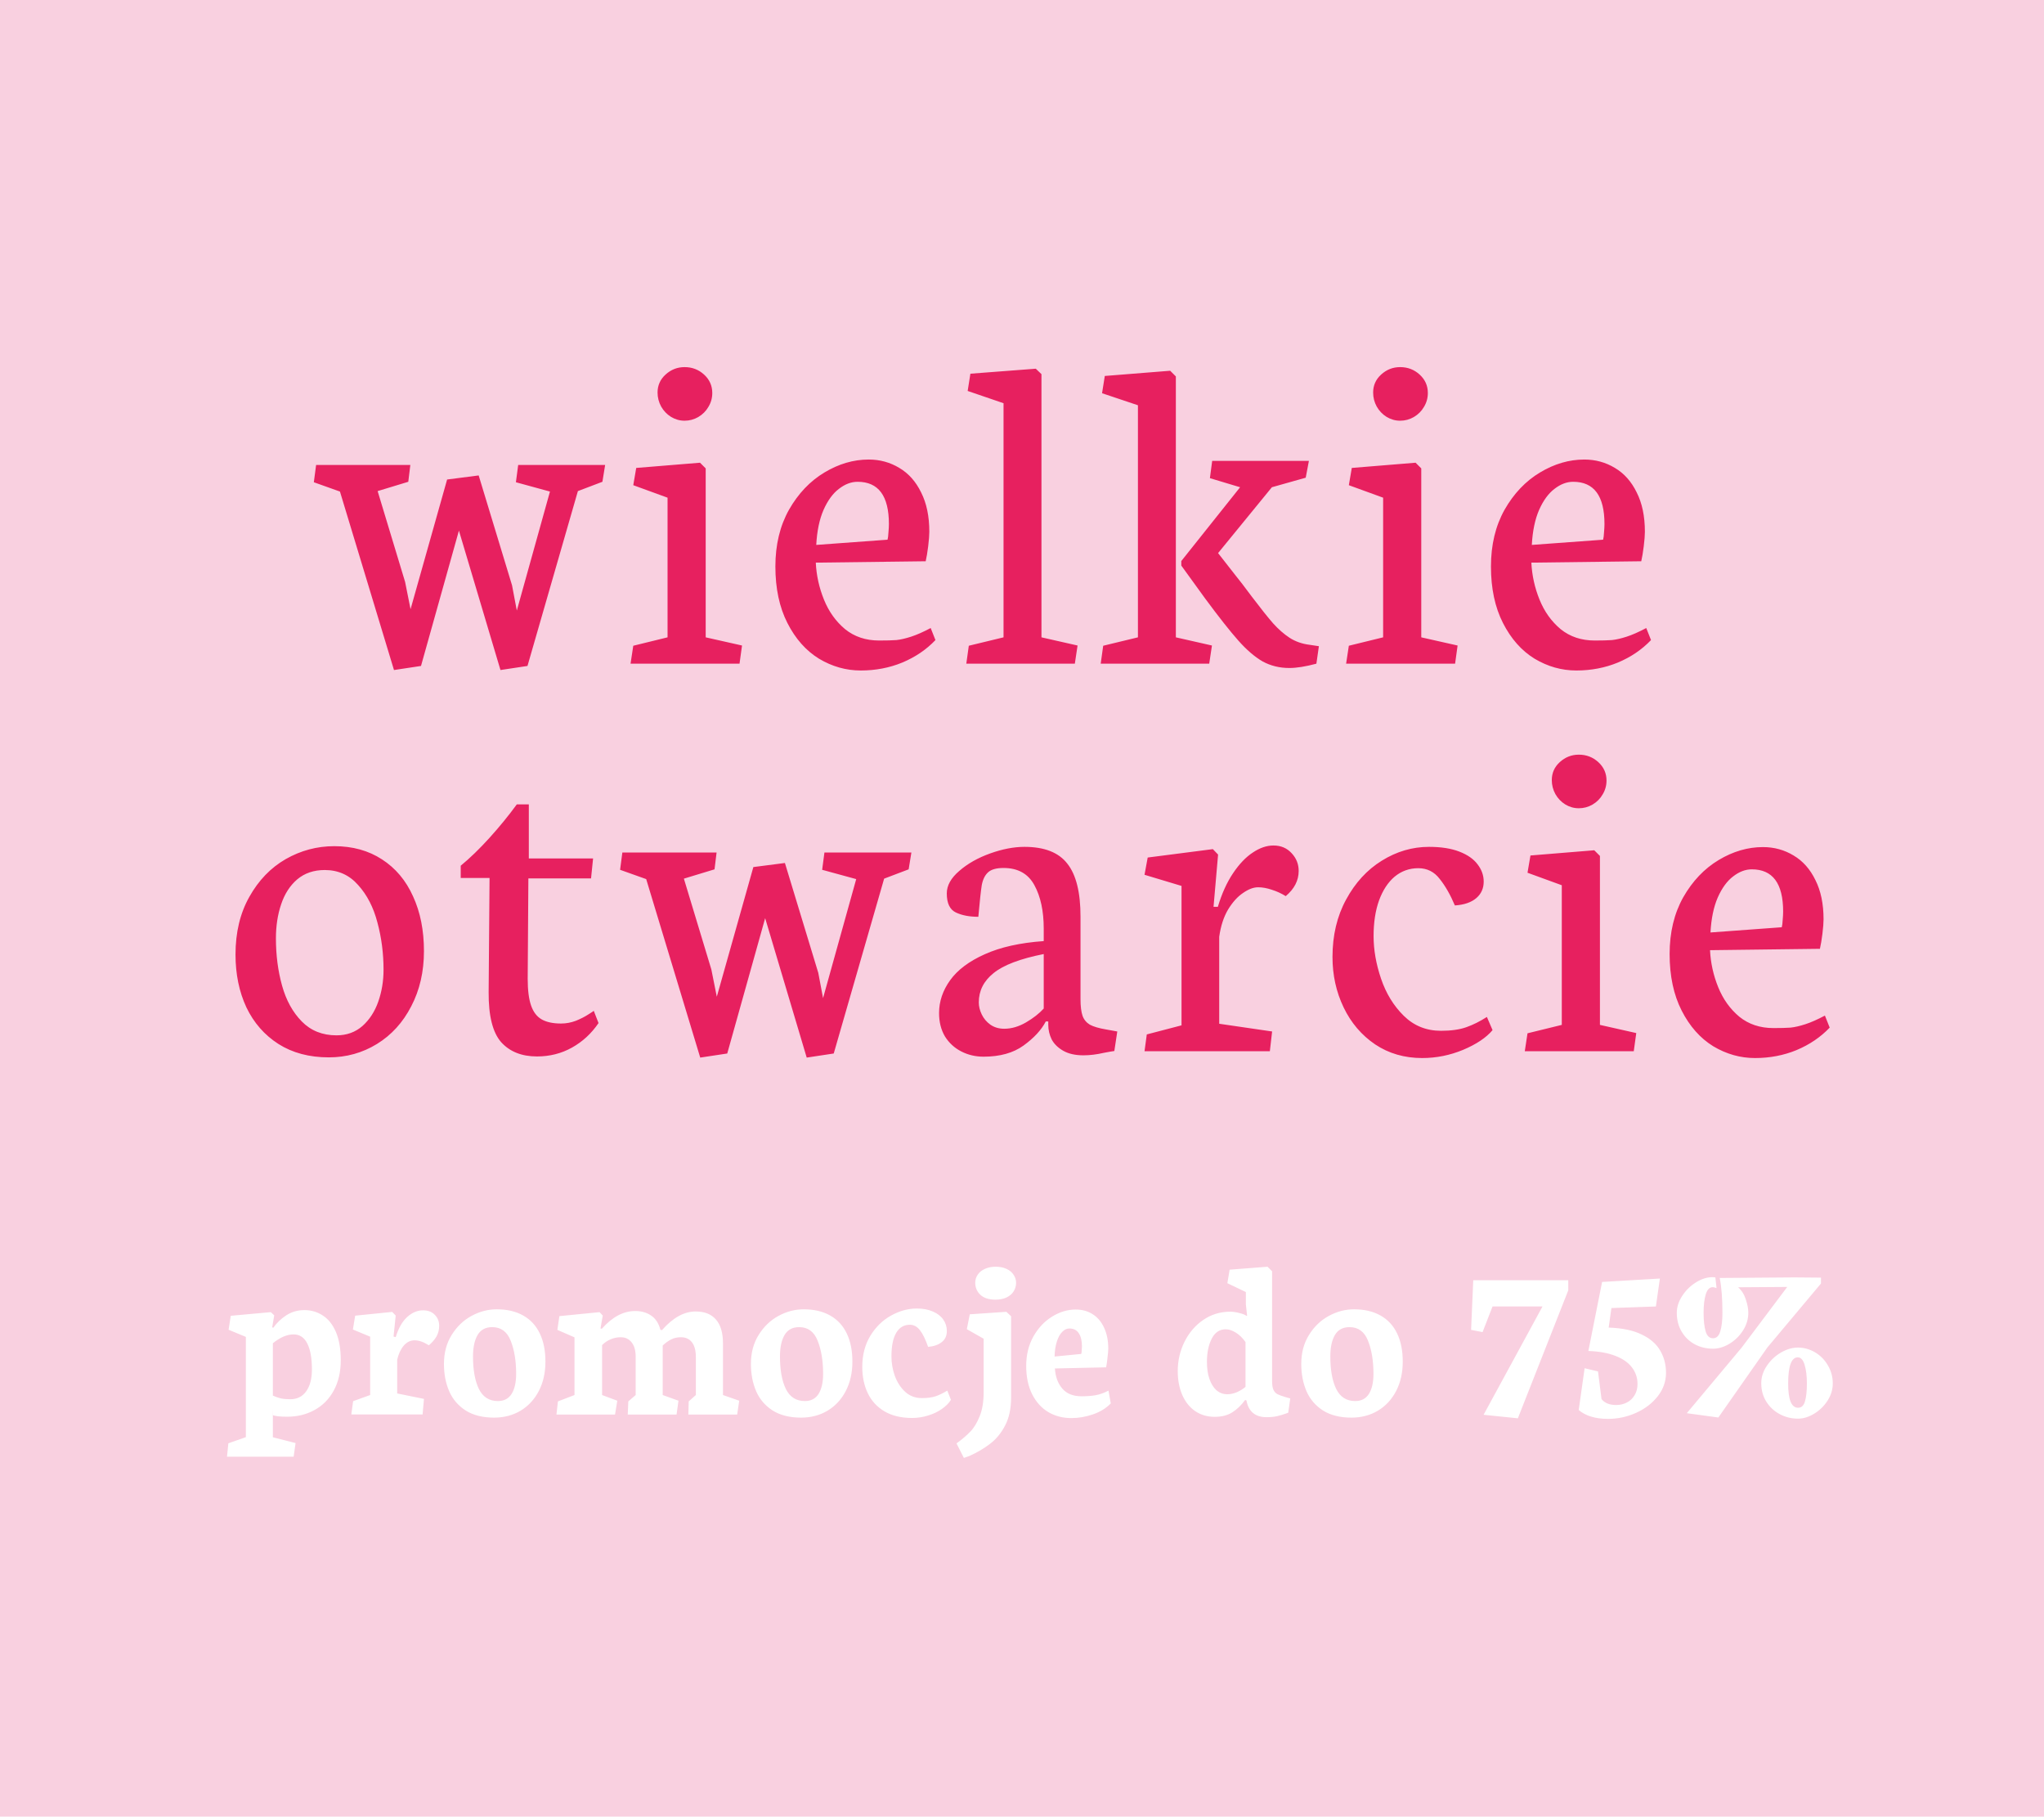 <svg width="422" height="375" viewBox="0 0 422 375" fill="none" xmlns="http://www.w3.org/2000/svg">
<g clip-path="url(#clip0)">
<rect width="422" height="375" fill="#F9D0E0"/>
<g filter="url(#filter0_d)">
<path d="M66.185 97.469L77.341 134.312L82.919 133.469L90.748 105.531L99.326 134.312L104.904 133.469L115.31 97.375L120.372 95.453L120.935 91.984H102.982L102.513 95.547L109.544 97.469L102.701 122.031L101.716 116.828L94.826 94.141L88.31 94.984L80.763 121.75L79.638 116.125L73.966 97.375L80.294 95.453L80.716 91.984H61.263L60.794 95.547L66.185 97.469ZM137.337 82.844C138.337 82.844 139.275 82.594 140.15 82.094C141.056 81.562 141.759 80.859 142.259 79.984C142.791 79.109 143.056 78.156 143.056 77.125C143.056 75.625 142.494 74.359 141.369 73.328C140.244 72.297 138.9 71.781 137.337 71.781C135.837 71.781 134.525 72.297 133.4 73.328C132.306 74.328 131.759 75.562 131.759 77.031C131.759 78.062 132.009 79.031 132.509 79.938C133.009 80.812 133.681 81.516 134.525 82.047C135.4 82.578 136.337 82.844 137.337 82.844ZM148.681 133L149.197 129.25L141.697 127.562V92.688L140.525 91.516L127.353 92.594L126.744 96.156L133.822 98.734V127.562L126.744 129.297L126.181 133H148.681ZM173.709 134.406C176.771 134.406 179.631 133.859 182.287 132.766C184.974 131.641 187.256 130.094 189.131 128.125L188.146 125.641C186.615 126.453 185.271 127.047 184.115 127.422C182.959 127.797 181.943 128.031 181.068 128.125C180.193 128.188 179.006 128.219 177.506 128.219C174.756 128.219 172.412 127.438 170.474 125.875C168.568 124.281 167.115 122.25 166.115 119.781C165.115 117.312 164.552 114.766 164.427 112.141L187.115 111.859C187.302 111.047 187.474 110.016 187.631 108.766C187.787 107.484 187.865 106.484 187.865 105.766C187.865 102.578 187.302 99.875 186.177 97.656C185.084 95.406 183.584 93.719 181.677 92.594C179.771 91.438 177.662 90.859 175.349 90.859C172.224 90.859 169.177 91.75 166.209 93.531C163.24 95.312 160.802 97.875 158.896 101.219C157.021 104.562 156.084 108.469 156.084 112.938C156.084 117.469 156.912 121.359 158.568 124.609C160.224 127.859 162.396 130.312 165.084 131.969C167.802 133.594 170.677 134.406 173.709 134.406ZM173.052 95.453C177.365 95.453 179.521 98.359 179.521 104.172C179.521 104.641 179.49 105.219 179.427 105.906C179.396 106.562 179.334 107.062 179.24 107.406L164.521 108.484C164.677 105.609 165.177 103.203 166.021 101.266C166.896 99.297 167.959 97.844 169.209 96.906C170.459 95.938 171.74 95.453 173.052 95.453ZM217.908 133L218.471 129.25L211.018 127.562V73.234L209.846 72.109L196.346 73.141L195.783 76.703L203.189 79.234V127.562L196.018 129.297L195.502 133H217.908ZM245.654 133L246.217 129.25L238.764 127.562V73.703L237.592 72.531L224.092 73.609L223.529 77.172L230.936 79.656V127.562L223.764 129.297L223.248 133H245.654ZM244.811 119.547C247.654 123.391 249.936 126.281 251.654 128.219C253.373 130.156 255.045 131.594 256.67 132.531C258.326 133.438 260.17 133.891 262.201 133.891C263.701 133.891 265.561 133.594 267.779 133L268.295 129.391L266.42 129.109C264.857 128.922 263.467 128.438 262.248 127.656C261.061 126.875 259.92 125.875 258.826 124.656C257.764 123.438 256.295 121.594 254.42 119.125C252.889 117.062 251.811 115.656 251.186 114.906L247.482 110.172L258.592 96.578L265.576 94.609L266.232 91.141H246.264L245.795 94.703L252.029 96.578L239.889 111.812V112.75L244.811 119.547ZM285.072 82.844C286.072 82.844 287.01 82.594 287.885 82.094C288.791 81.562 289.494 80.859 289.994 79.984C290.526 79.109 290.791 78.156 290.791 77.125C290.791 75.625 290.229 74.359 289.104 73.328C287.979 72.297 286.635 71.781 285.072 71.781C283.572 71.781 282.26 72.297 281.135 73.328C280.041 74.328 279.494 75.562 279.494 77.031C279.494 78.062 279.744 79.031 280.244 79.938C280.744 80.812 281.416 81.516 282.26 82.047C283.135 82.578 284.072 82.844 285.072 82.844ZM296.416 133L296.932 129.25L289.432 127.562V92.688L288.26 91.516L275.088 92.594L274.479 96.156L281.557 98.734V127.562L274.479 129.297L273.916 133H296.416ZM321.444 134.406C324.506 134.406 327.366 133.859 330.022 132.766C332.709 131.641 334.991 130.094 336.866 128.125L335.881 125.641C334.35 126.453 333.006 127.047 331.85 127.422C330.694 127.797 329.678 128.031 328.803 128.125C327.928 128.188 326.741 128.219 325.241 128.219C322.491 128.219 320.147 127.438 318.209 125.875C316.303 124.281 314.85 122.25 313.85 119.781C312.85 117.312 312.287 114.766 312.162 112.141L334.85 111.859C335.037 111.047 335.209 110.016 335.366 108.766C335.522 107.484 335.6 106.484 335.6 105.766C335.6 102.578 335.037 99.875 333.912 97.656C332.819 95.406 331.319 93.719 329.412 92.594C327.506 91.438 325.397 90.859 323.084 90.859C319.959 90.859 316.912 91.75 313.944 93.531C310.975 95.312 308.537 97.875 306.631 101.219C304.756 104.562 303.819 108.469 303.819 112.938C303.819 117.469 304.647 121.359 306.303 124.609C307.959 127.859 310.131 130.312 312.819 131.969C315.537 133.594 318.412 134.406 321.444 134.406ZM320.787 95.453C325.1 95.453 327.256 98.359 327.256 104.172C327.256 104.641 327.225 105.219 327.162 105.906C327.131 106.562 327.069 107.062 326.975 107.406L312.256 108.484C312.412 105.609 312.912 103.203 313.756 101.266C314.631 99.297 315.694 97.844 316.944 96.906C318.194 95.938 319.475 95.453 320.787 95.453ZM63.888 214.266C67.513 214.266 70.826 213.344 73.826 211.5C76.826 209.656 79.185 207.062 80.904 203.719C82.654 200.375 83.529 196.578 83.529 192.328C83.529 188.047 82.779 184.281 81.279 181.031C79.81 177.75 77.669 175.203 74.857 173.391C72.076 171.578 68.794 170.672 65.013 170.672C61.451 170.672 58.107 171.562 54.982 173.344C51.888 175.125 49.388 177.719 47.482 181.125C45.576 184.5 44.623 188.469 44.623 193.031C44.623 197.094 45.373 200.734 46.873 203.953C48.404 207.141 50.607 209.656 53.482 211.5C56.388 213.344 59.857 214.266 63.888 214.266ZM63.044 175.594C65.826 175.594 68.123 176.625 69.935 178.688C71.779 180.719 73.107 183.297 73.919 186.422C74.763 189.547 75.185 192.797 75.185 196.172C75.185 198.484 74.826 200.672 74.107 202.734C73.388 204.797 72.294 206.484 70.826 207.797C69.357 209.078 67.576 209.719 65.482 209.719C62.576 209.719 60.185 208.766 58.31 206.859C56.435 204.953 55.076 202.484 54.232 199.453C53.388 196.422 52.966 193.172 52.966 189.703C52.966 187.141 53.326 184.797 54.044 182.672C54.763 180.516 55.873 178.797 57.373 177.516C58.904 176.234 60.794 175.594 63.044 175.594ZM96.884 200.812C96.853 205.688 97.713 209.125 99.463 211.125C101.244 213.094 103.712 214.078 106.869 214.078C109.494 214.078 111.9 213.469 114.087 212.25C116.275 211.031 118.103 209.344 119.572 207.188L118.587 204.656C118.587 204.688 118.212 204.938 117.462 205.406C116.744 205.875 115.884 206.312 114.884 206.719C113.884 207.094 112.869 207.281 111.837 207.281C110.181 207.281 108.853 207 107.853 206.438C106.853 205.875 106.119 204.922 105.65 203.578C105.181 202.234 104.947 200.391 104.947 198.047L105.087 177.328H118.025L118.447 173.203H105.181V162.047H102.697C101.009 164.359 99.134 166.656 97.072 168.938C95.009 171.219 93.025 173.141 91.119 174.703V177.234H97.072L96.884 200.812ZM129.412 177.469L140.568 214.312L146.146 213.469L153.974 185.531L162.552 214.312L168.131 213.469L178.537 177.375L183.599 175.453L184.162 171.984H166.209L165.74 175.547L172.771 177.469L165.927 202.031L164.943 196.828L158.052 174.141L151.537 174.984L143.99 201.75L142.865 196.125L137.193 177.375L143.521 175.453L143.943 171.984H124.49L124.021 175.547L129.412 177.469ZM199.064 214.125C202.439 214.125 205.189 213.359 207.314 211.828C209.471 210.266 211.002 208.609 211.908 206.859H212.424V207.562C212.424 208.594 212.658 209.594 213.127 210.562C213.627 211.5 214.424 212.281 215.518 212.906C216.611 213.531 218.002 213.844 219.689 213.844C221.002 213.844 222.408 213.672 223.908 213.328C224.877 213.141 225.596 213.016 226.064 212.953L226.674 208.922L224.33 208.5C222.861 208.25 221.752 207.922 221.002 207.516C220.283 207.078 219.783 206.469 219.502 205.688C219.221 204.875 219.08 203.719 219.08 202.219V185.203C219.08 180.203 218.174 176.562 216.361 174.281C214.58 171.969 211.627 170.812 207.502 170.812C205.314 170.812 202.955 171.266 200.424 172.172C197.893 173.078 195.768 174.281 194.049 175.781C192.33 177.25 191.471 178.797 191.471 180.422C191.471 182.453 192.096 183.766 193.346 184.359C194.596 184.953 196.143 185.25 197.986 185.25C198.268 182.094 198.502 179.922 198.689 178.734C198.908 177.547 199.346 176.656 200.002 176.062C200.658 175.469 201.721 175.172 203.189 175.172C206.158 175.172 208.283 176.359 209.564 178.734C210.846 181.078 211.486 184.062 211.486 187.688V190.266C206.611 190.609 202.549 191.516 199.299 192.984C196.08 194.422 193.705 196.203 192.174 198.328C190.643 200.453 189.877 202.719 189.877 205.125C189.877 206.969 190.283 208.578 191.096 209.953C191.939 211.297 193.064 212.328 194.471 213.047C195.877 213.766 197.408 214.125 199.064 214.125ZM211.486 204.188C210.549 205.219 209.33 206.172 207.83 207.047C206.33 207.922 204.83 208.359 203.33 208.359C202.236 208.359 201.283 208.078 200.471 207.516C199.689 206.953 199.096 206.25 198.689 205.406C198.283 204.562 198.08 203.734 198.08 202.922C198.08 200.516 199.096 198.5 201.127 196.875C203.158 195.219 206.611 193.906 211.486 192.938V204.188ZM258.639 208.922L247.717 207.328V189.375C248.029 187.156 248.639 185.281 249.545 183.75C250.482 182.219 251.514 181.078 252.639 180.328C253.764 179.547 254.795 179.156 255.732 179.156C256.639 179.156 257.592 179.328 258.592 179.672C259.592 179.984 260.545 180.422 261.451 180.984C263.232 179.484 264.123 177.75 264.123 175.781C264.123 174.375 263.639 173.156 262.67 172.125C261.701 171.062 260.451 170.531 258.92 170.531C257.514 170.531 256.092 171.016 254.654 171.984C253.217 172.922 251.857 174.344 250.576 176.25C249.295 178.156 248.248 180.469 247.436 183.188H246.545L247.482 172.406L246.404 171.281L232.951 173.016L232.295 176.578L239.936 178.875V207.656L232.764 209.531L232.295 213H258.17L258.639 208.922ZM289.619 214.406C292.526 214.406 295.338 213.844 298.057 212.719C300.807 211.562 302.838 210.203 304.151 208.641L302.979 205.922C301.572 206.828 300.166 207.531 298.76 208.031C297.354 208.531 295.604 208.781 293.51 208.781C290.479 208.781 287.916 207.75 285.822 205.688C283.729 203.625 282.166 201.078 281.135 198.047C280.104 195.016 279.588 192.078 279.588 189.234C279.588 186.422 279.963 183.969 280.713 181.875C281.494 179.75 282.572 178.109 283.947 176.953C285.354 175.797 286.979 175.219 288.822 175.219C290.635 175.219 292.104 175.953 293.229 177.422C294.385 178.859 295.432 180.688 296.369 182.906C298.276 182.781 299.744 182.281 300.776 181.406C301.807 180.531 302.322 179.391 302.322 177.984C302.322 176.703 301.901 175.516 301.057 174.422C300.244 173.328 298.994 172.453 297.307 171.797C295.619 171.141 293.526 170.812 291.026 170.812C287.588 170.812 284.338 171.766 281.276 173.672C278.244 175.547 275.791 178.219 273.916 181.688C272.041 185.125 271.104 189.078 271.104 193.547C271.104 197.297 271.869 200.766 273.401 203.953C274.932 207.141 277.104 209.688 279.916 211.594C282.729 213.469 285.963 214.406 289.619 214.406ZM321.959 162.844C322.959 162.844 323.897 162.594 324.772 162.094C325.678 161.562 326.381 160.859 326.881 159.984C327.413 159.109 327.678 158.156 327.678 157.125C327.678 155.625 327.116 154.359 325.991 153.328C324.866 152.297 323.522 151.781 321.959 151.781C320.459 151.781 319.147 152.297 318.022 153.328C316.928 154.328 316.381 155.562 316.381 157.031C316.381 158.062 316.631 159.031 317.131 159.938C317.631 160.812 318.303 161.516 319.147 162.047C320.022 162.578 320.959 162.844 321.959 162.844ZM333.303 213L333.819 209.25L326.319 207.562V172.688L325.147 171.516L311.975 172.594L311.366 176.156L318.444 178.734V207.562L311.366 209.297L310.803 213H333.303ZM358.331 214.406C361.393 214.406 364.253 213.859 366.909 212.766C369.596 211.641 371.878 210.094 373.753 208.125L372.768 205.641C371.237 206.453 369.893 207.047 368.737 207.422C367.581 207.797 366.565 208.031 365.69 208.125C364.815 208.188 363.628 208.219 362.128 208.219C359.378 208.219 357.034 207.438 355.096 205.875C353.19 204.281 351.737 202.25 350.737 199.781C349.737 197.312 349.174 194.766 349.049 192.141L371.737 191.859C371.924 191.047 372.096 190.016 372.253 188.766C372.409 187.484 372.487 186.484 372.487 185.766C372.487 182.578 371.924 179.875 370.799 177.656C369.706 175.406 368.206 173.719 366.299 172.594C364.393 171.438 362.284 170.859 359.971 170.859C356.846 170.859 353.799 171.75 350.831 173.531C347.862 175.312 345.424 177.875 343.518 181.219C341.643 184.562 340.706 188.469 340.706 192.938C340.706 197.469 341.534 201.359 343.19 204.609C344.846 207.859 347.018 210.312 349.706 211.969C352.424 213.594 355.299 214.406 358.331 214.406ZM357.674 175.453C361.987 175.453 364.143 178.359 364.143 184.172C364.143 184.641 364.112 185.219 364.049 185.906C364.018 186.562 363.956 187.062 363.862 187.406L349.143 188.484C349.299 185.609 349.799 183.203 350.643 181.266C351.518 179.297 352.581 177.844 353.831 176.906C355.081 175.938 356.362 175.453 357.674 175.453Z" fill="#E7205F"/>
</g>
<g filter="url(#filter1_d)">
<path d="M56.336 286.781V292.688L61.023 293.883L60.625 296.695H46.867L47.148 293.93L50.758 292.664V271.969L47.195 270.492L47.641 267.609L55.914 266.859L56.617 267.516L56.195 270L56.43 270.07C57.133 269.07 58.023 268.219 59.102 267.516C60.195 266.797 61.445 266.438 62.852 266.438C64.242 266.438 65.5 266.805 66.625 267.539C67.766 268.258 68.672 269.391 69.344 270.938C70.016 272.484 70.352 274.438 70.352 276.797C70.352 279.203 69.867 281.289 68.898 283.055C67.945 284.805 66.625 286.141 64.938 287.062C63.266 287.984 61.383 288.445 59.289 288.445C57.898 288.445 56.922 288.344 56.359 288.141L56.336 286.781ZM60.602 271.453C59.258 271.453 57.836 272.062 56.336 273.281V284.086C56.914 284.352 57.477 284.547 58.023 284.672C58.57 284.781 59.211 284.836 59.945 284.836C61.336 284.836 62.422 284.297 63.203 283.219C64 282.125 64.398 280.609 64.398 278.672C64.398 276.359 64.078 274.578 63.438 273.328C62.812 272.078 61.867 271.453 60.602 271.453ZM87.531 284.766L82 283.641V276.703C82.266 275.516 82.711 274.547 83.336 273.797C83.977 273.047 84.727 272.672 85.586 272.672C86.477 272.672 87.461 273.016 88.539 273.703C89.211 273.141 89.734 272.539 90.109 271.898C90.484 271.242 90.672 270.5 90.672 269.672C90.672 268.766 90.367 268.008 89.758 267.398C89.164 266.789 88.359 266.484 87.344 266.484C86.172 266.484 85.078 266.945 84.062 267.867C83.062 268.773 82.273 270.156 81.695 272.016L81.25 271.898L81.695 267.562L80.969 266.812L73.328 267.586L72.859 270.445L76.422 271.922V283.969L72.906 285.234L72.531 287.977H87.25L87.531 284.766ZM102.016 288.633C104.047 288.633 105.867 288.156 107.477 287.203C109.086 286.234 110.344 284.875 111.25 283.125C112.156 281.375 112.609 279.359 112.609 277.078C112.609 274.797 112.219 272.852 111.438 271.242C110.656 269.617 109.508 268.383 107.992 267.539C106.492 266.695 104.68 266.273 102.555 266.273C100.758 266.273 99.023 266.727 97.352 267.633C95.68 268.539 94.312 269.852 93.25 271.57C92.188 273.273 91.656 275.266 91.656 277.547C91.656 279.625 92.016 281.5 92.734 283.172C93.453 284.828 94.586 286.156 96.133 287.156C97.695 288.141 99.656 288.633 102.016 288.633ZM101.617 269.953C103.43 269.953 104.703 270.891 105.438 272.766C106.188 274.641 106.562 276.922 106.562 279.609C106.562 281.359 106.25 282.734 105.625 283.734C105 284.719 104.055 285.211 102.789 285.211C101.008 285.211 99.703 284.383 98.875 282.727C98.062 281.055 97.656 278.812 97.656 276C97.656 274.141 97.969 272.672 98.594 271.594C99.234 270.5 100.242 269.953 101.617 269.953ZM127.445 285.141L124.305 283.969V273.656C124.836 273.125 125.43 272.727 126.086 272.461C126.742 272.18 127.43 272.039 128.148 272.039C129.102 272.039 129.852 272.391 130.398 273.094C130.961 273.781 131.242 274.789 131.242 276.117V283.969L129.719 285.281L129.602 288H139.68L140.078 285.141L136.82 283.969V273.75C137.398 273.203 137.984 272.781 138.578 272.484C139.172 272.188 139.836 272.039 140.57 272.039C141.57 272.039 142.336 272.391 142.867 273.094C143.398 273.797 143.664 274.805 143.664 276.117V283.969L142.188 285.281L142.117 288H152.195L152.617 285.141L149.266 283.969V273.352C149.266 271.133 148.781 269.477 147.812 268.383C146.859 267.273 145.461 266.719 143.617 266.719C141.242 266.719 138.93 268 136.68 270.562L136.352 270.516C135.992 269.156 135.352 268.172 134.43 267.562C133.523 266.938 132.43 266.625 131.148 266.625C128.711 266.625 126.414 267.844 124.258 270.281L123.977 270.234L124.445 267.562L123.789 266.859L115.492 267.68L115.07 270.516L118.609 272.062V283.969L115.188 285.281L114.883 288H126.977L127.445 285.141ZM165.391 288.633C167.422 288.633 169.242 288.156 170.852 287.203C172.461 286.234 173.719 284.875 174.625 283.125C175.531 281.375 175.984 279.359 175.984 277.078C175.984 274.797 175.594 272.852 174.812 271.242C174.031 269.617 172.883 268.383 171.367 267.539C169.867 266.695 168.055 266.273 165.93 266.273C164.133 266.273 162.398 266.727 160.727 267.633C159.055 268.539 157.688 269.852 156.625 271.57C155.562 273.273 155.031 275.266 155.031 277.547C155.031 279.625 155.391 281.5 156.109 283.172C156.828 284.828 157.961 286.156 159.508 287.156C161.07 288.141 163.031 288.633 165.391 288.633ZM164.992 269.953C166.805 269.953 168.078 270.891 168.812 272.766C169.562 274.641 169.938 276.922 169.938 279.609C169.938 281.359 169.625 282.734 169 283.734C168.375 284.719 167.43 285.211 166.164 285.211C164.383 285.211 163.078 284.383 162.25 282.727C161.438 281.055 161.031 278.812 161.031 276C161.031 274.141 161.344 272.672 161.969 271.594C162.609 270.5 163.617 269.953 164.992 269.953ZM188.312 288.703C189.453 288.703 190.562 288.531 191.641 288.188C192.719 287.859 193.664 287.406 194.477 286.828C195.305 286.25 195.922 285.625 196.328 284.953L195.578 283.055C194.734 283.57 193.93 283.961 193.164 284.227C192.398 284.477 191.453 284.602 190.328 284.602C188.984 284.602 187.836 284.172 186.883 283.312C185.945 282.438 185.234 281.344 184.75 280.031C184.281 278.703 184.047 277.367 184.047 276.023C184.047 273.867 184.375 272.234 185.031 271.125C185.688 270.016 186.625 269.461 187.844 269.461C188.656 269.461 189.352 269.836 189.93 270.586C190.508 271.32 191.07 272.469 191.617 274.031C192.805 273.922 193.742 273.594 194.43 273.047C195.133 272.5 195.484 271.734 195.484 270.75C195.484 269.891 195.242 269.109 194.758 268.406C194.273 267.703 193.562 267.148 192.625 266.742C191.688 266.32 190.578 266.109 189.297 266.109C187.469 266.109 185.68 266.602 183.93 267.586C182.195 268.555 180.773 269.953 179.664 271.781C178.57 273.609 178.023 275.734 178.023 278.156C178.023 280.203 178.406 282.023 179.172 283.617C179.938 285.195 181.086 286.438 182.617 287.344C184.164 288.25 186.062 288.703 188.312 288.703ZM205.516 264.281C206.422 264.281 207.195 264.125 207.836 263.812C208.477 263.5 208.961 263.078 209.289 262.547C209.617 262.016 209.781 261.438 209.781 260.812C209.781 260.203 209.609 259.648 209.266 259.148C208.938 258.633 208.453 258.227 207.812 257.93C207.172 257.633 206.422 257.484 205.562 257.484C204.719 257.484 203.977 257.633 203.336 257.93C202.695 258.211 202.203 258.609 201.859 259.125C201.516 259.625 201.344 260.18 201.344 260.789C201.344 261.773 201.695 262.602 202.398 263.273C203.117 263.945 204.156 264.281 205.516 264.281ZM200.125 296.555C201.734 295.836 203.156 295 204.391 294.047C205.641 293.109 206.68 291.852 207.508 290.273C208.336 288.695 208.75 286.766 208.75 284.484V267.703L207.766 266.789L200.219 267.305L199.609 270.375L203.078 272.344V283.43C203.078 285.383 202.805 287.023 202.258 288.352C201.727 289.695 201.078 290.758 200.312 291.539C199.562 292.32 198.617 293.125 197.477 293.953L199 296.953L200.125 296.555ZM221.172 288.727C222.688 288.727 224.188 288.469 225.672 287.953C227.156 287.438 228.375 286.688 229.328 285.703L228.859 283.055C227.938 283.539 227.039 283.859 226.164 284.016C225.305 284.156 224.352 284.227 223.305 284.227C221.539 284.227 220.203 283.688 219.297 282.609C218.391 281.531 217.891 280.156 217.797 278.484L228.367 278.25C228.461 277.828 228.555 277.172 228.648 276.281C228.758 275.391 228.812 274.758 228.812 274.383C228.812 272.758 228.531 271.336 227.969 270.117C227.422 268.898 226.641 267.961 225.625 267.305C224.609 266.648 223.43 266.32 222.086 266.32C220.398 266.32 218.766 266.812 217.188 267.797C215.625 268.766 214.344 270.133 213.344 271.898C212.359 273.664 211.867 275.68 211.867 277.945C211.867 280.242 212.281 282.203 213.109 283.828C213.938 285.453 215.055 286.68 216.461 287.508C217.867 288.32 219.438 288.727 221.172 288.727ZM220.773 270.234C221.664 270.234 222.32 270.57 222.742 271.242C223.164 271.898 223.375 272.789 223.375 273.914C223.375 274.133 223.359 274.414 223.328 274.758C223.312 275.102 223.281 275.344 223.234 275.484L217.727 276.023C217.758 274.836 217.914 273.805 218.195 272.93C218.477 272.055 218.844 271.391 219.297 270.938C219.75 270.469 220.242 270.234 220.773 270.234ZM250.773 288.469C252.242 288.469 253.461 288.156 254.43 287.531C255.414 286.906 256.289 286.062 257.055 285L257.312 285.047L257.383 285.281C257.586 286.297 258.023 287.094 258.695 287.672C259.383 288.25 260.312 288.539 261.484 288.539C262.344 288.539 263.078 288.469 263.688 288.328C264.312 288.188 265.07 287.953 265.961 287.625L266.383 284.672L265.539 284.438C264.742 284.203 264.148 283.992 263.758 283.805C263.383 283.602 263.102 283.297 262.914 282.891C262.727 282.484 262.633 281.883 262.633 281.086V258.422L261.695 257.484L253.867 258.094L253.398 260.883L257.219 262.711V265.266L257.477 267.609H257.336C256.992 267.375 256.484 267.18 255.812 267.023C255.156 266.852 254.547 266.766 253.984 266.766C251.922 266.766 250.062 267.336 248.406 268.477C246.766 269.602 245.477 271.109 244.539 273C243.617 274.875 243.156 276.883 243.156 279.023C243.156 280.883 243.469 282.531 244.094 283.969C244.719 285.391 245.609 286.5 246.766 287.297C247.922 288.078 249.258 288.469 250.773 288.469ZM253.07 270.398C253.711 270.398 254.398 270.625 255.133 271.078C255.883 271.531 256.555 272.188 257.148 273.047V282.281C256.633 282.719 256.039 283.086 255.367 283.383C254.695 283.664 254.039 283.805 253.398 283.805C252.539 283.805 251.789 283.531 251.148 282.984C250.523 282.422 250.039 281.641 249.695 280.641C249.352 279.641 249.18 278.469 249.18 277.125C249.18 275.234 249.508 273.641 250.164 272.344C250.82 271.047 251.789 270.398 253.07 270.398ZM279.016 288.633C281.047 288.633 282.867 288.156 284.477 287.203C286.086 286.234 287.344 284.875 288.25 283.125C289.156 281.375 289.609 279.359 289.609 277.078C289.609 274.797 289.219 272.852 288.438 271.242C287.656 269.617 286.508 268.383 284.992 267.539C283.492 266.695 281.68 266.273 279.555 266.273C277.758 266.273 276.023 266.727 274.352 267.633C272.68 268.539 271.312 269.852 270.25 271.57C269.188 273.273 268.656 275.266 268.656 277.547C268.656 279.625 269.016 281.5 269.734 283.172C270.453 284.828 271.586 286.156 273.133 287.156C274.695 288.141 276.656 288.633 279.016 288.633ZM278.617 269.953C280.43 269.953 281.703 270.891 282.438 272.766C283.188 274.641 283.562 276.922 283.562 279.609C283.562 281.359 283.25 282.734 282.625 283.734C282 284.719 281.055 285.211 279.789 285.211C278.008 285.211 276.703 284.383 275.875 282.727C275.062 281.055 274.656 278.812 274.656 276C274.656 274.141 274.969 272.672 275.594 271.594C276.234 270.5 277.242 269.953 278.617 269.953ZM306.086 270.984L308.148 265.688H318.461L306.297 288.047L313.375 288.773L323.781 262.359V260.273H304.164L303.719 270.516L306.086 270.984ZM332.008 288.891C334.008 288.891 335.93 288.477 337.773 287.648C339.617 286.82 341.109 285.68 342.25 284.227C343.391 282.773 343.961 281.156 343.961 279.375C343.961 277.688 343.562 276.164 342.766 274.805C341.984 273.43 340.711 272.32 338.945 271.477C337.195 270.617 334.922 270.141 332.125 270.047L332.688 266.016L341.875 265.688L342.695 259.922L330.766 260.625L327.93 274.875C330.133 274.953 331.992 275.289 333.508 275.883C335.039 276.477 336.18 277.273 336.93 278.273C337.695 279.273 338.078 280.414 338.078 281.695C338.078 282.586 337.875 283.359 337.469 284.016C337.078 284.672 336.547 285.172 335.875 285.516C335.203 285.859 334.469 286.031 333.672 286.031C332.312 286.031 331.305 285.625 330.648 284.812L329.922 279.094L327.156 278.438L325.938 287.062C327.359 288.281 329.383 288.891 332.008 288.891ZM364.891 274.148L354.766 288.609L348.25 287.719L359.547 274.219L368.992 261.656L358.844 261.727C359.578 262.367 360.109 263.203 360.438 264.234C360.781 265.266 360.953 266.18 360.953 266.977C360.953 268.273 360.586 269.5 359.852 270.656C359.117 271.797 358.18 272.711 357.039 273.398C355.898 274.07 354.773 274.406 353.664 274.406C352.289 274.406 351.031 274.102 349.891 273.492C348.766 272.883 347.867 272.016 347.195 270.891C346.523 269.766 346.188 268.461 346.188 266.977C346.188 265.82 346.555 264.672 347.289 263.531C348.023 262.391 348.961 261.461 350.102 260.742C351.258 260.008 352.406 259.641 353.547 259.641C353.75 259.641 353.891 259.648 353.969 259.664C354.047 259.68 354.109 259.695 354.156 259.711L354.391 261.891C354.016 261.766 353.758 261.703 353.617 261.703C352.945 261.703 352.461 262.203 352.164 263.203C351.867 264.188 351.719 265.445 351.719 266.977C351.719 268.586 351.859 269.867 352.141 270.82C352.422 271.773 352.93 272.25 353.664 272.25C354.383 272.25 354.883 271.773 355.164 270.82C355.461 269.867 355.609 268.586 355.609 266.977C355.609 264.07 355.422 261.68 355.047 259.805L370.469 259.688L375.953 259.734V260.953L364.891 274.148ZM371.172 274.172C372.438 274.172 373.625 274.5 374.734 275.156C375.844 275.812 376.727 276.711 377.383 277.852C378.055 278.977 378.391 280.219 378.391 281.578C378.391 282.844 378.023 284.039 377.289 285.164C376.57 286.273 375.648 287.164 374.523 287.836C373.414 288.508 372.312 288.844 371.219 288.844C369.875 288.844 368.625 288.539 367.469 287.93C366.312 287.32 365.383 286.461 364.68 285.352C363.977 284.242 363.625 282.969 363.625 281.531C363.625 280.266 364.008 279.07 364.773 277.945C365.539 276.805 366.508 275.891 367.68 275.203C368.867 274.516 370.031 274.172 371.172 274.172ZM371.219 286.594C371.922 286.594 372.398 286.156 372.648 285.281C372.914 284.406 373.047 283.172 373.047 281.578C373.047 280.047 372.891 278.766 372.578 277.734C372.266 276.703 371.797 276.188 371.172 276.188C369.844 276.188 369.18 278 369.18 281.625C369.18 284.938 369.859 286.594 371.219 286.594Z" fill="white"/>
</g>
</g>
<defs>
<filter id="filter0_d" x="44.623" y="71.781" width="337.13" height="150.625" filterUnits="userSpaceOnUse" color-interpolation-filters="sRGB">
<feFlood flood-opacity="0" result="BackgroundImageFix"/>
<feColorMatrix in="SourceAlpha" type="matrix" values="0 0 0 0 0 0 0 0 0 0 0 0 0 0 0 0 0 0 127 0"/>
<feOffset dx="4" dy="4"/>
<feGaussianBlur stdDeviation="2"/>
<feColorMatrix type="matrix" values="0 0 0 0 1 0 0 0 0 1 0 0 0 0 1 0 0 0 1 0"/>
<feBlend mode="normal" in2="BackgroundImageFix" result="effect1_dropShadow"/>
<feBlend mode="normal" in="SourceGraphic" in2="effect1_dropShadow" result="shape"/>
</filter>
<filter id="filter1_d" x="42.867" y="257.484" width="339.523" height="47.469" filterUnits="userSpaceOnUse" color-interpolation-filters="sRGB">
<feFlood flood-opacity="0" result="BackgroundImageFix"/>
<feColorMatrix in="SourceAlpha" type="matrix" values="0 0 0 0 0 0 0 0 0 0 0 0 0 0 0 0 0 0 127 0"/>
<feOffset dy="4"/>
<feGaussianBlur stdDeviation="2"/>
<feColorMatrix type="matrix" values="0 0 0 0 0 0 0 0 0 0 0 0 0 0 0 0 0 0 0.25 0"/>
<feBlend mode="normal" in2="BackgroundImageFix" result="effect1_dropShadow"/>
<feBlend mode="normal" in="SourceGraphic" in2="effect1_dropShadow" result="shape"/>
</filter>
<clipPath id="clip0">
<rect width="422" height="375" fill="white"/>
</clipPath>
</defs>
</svg>
